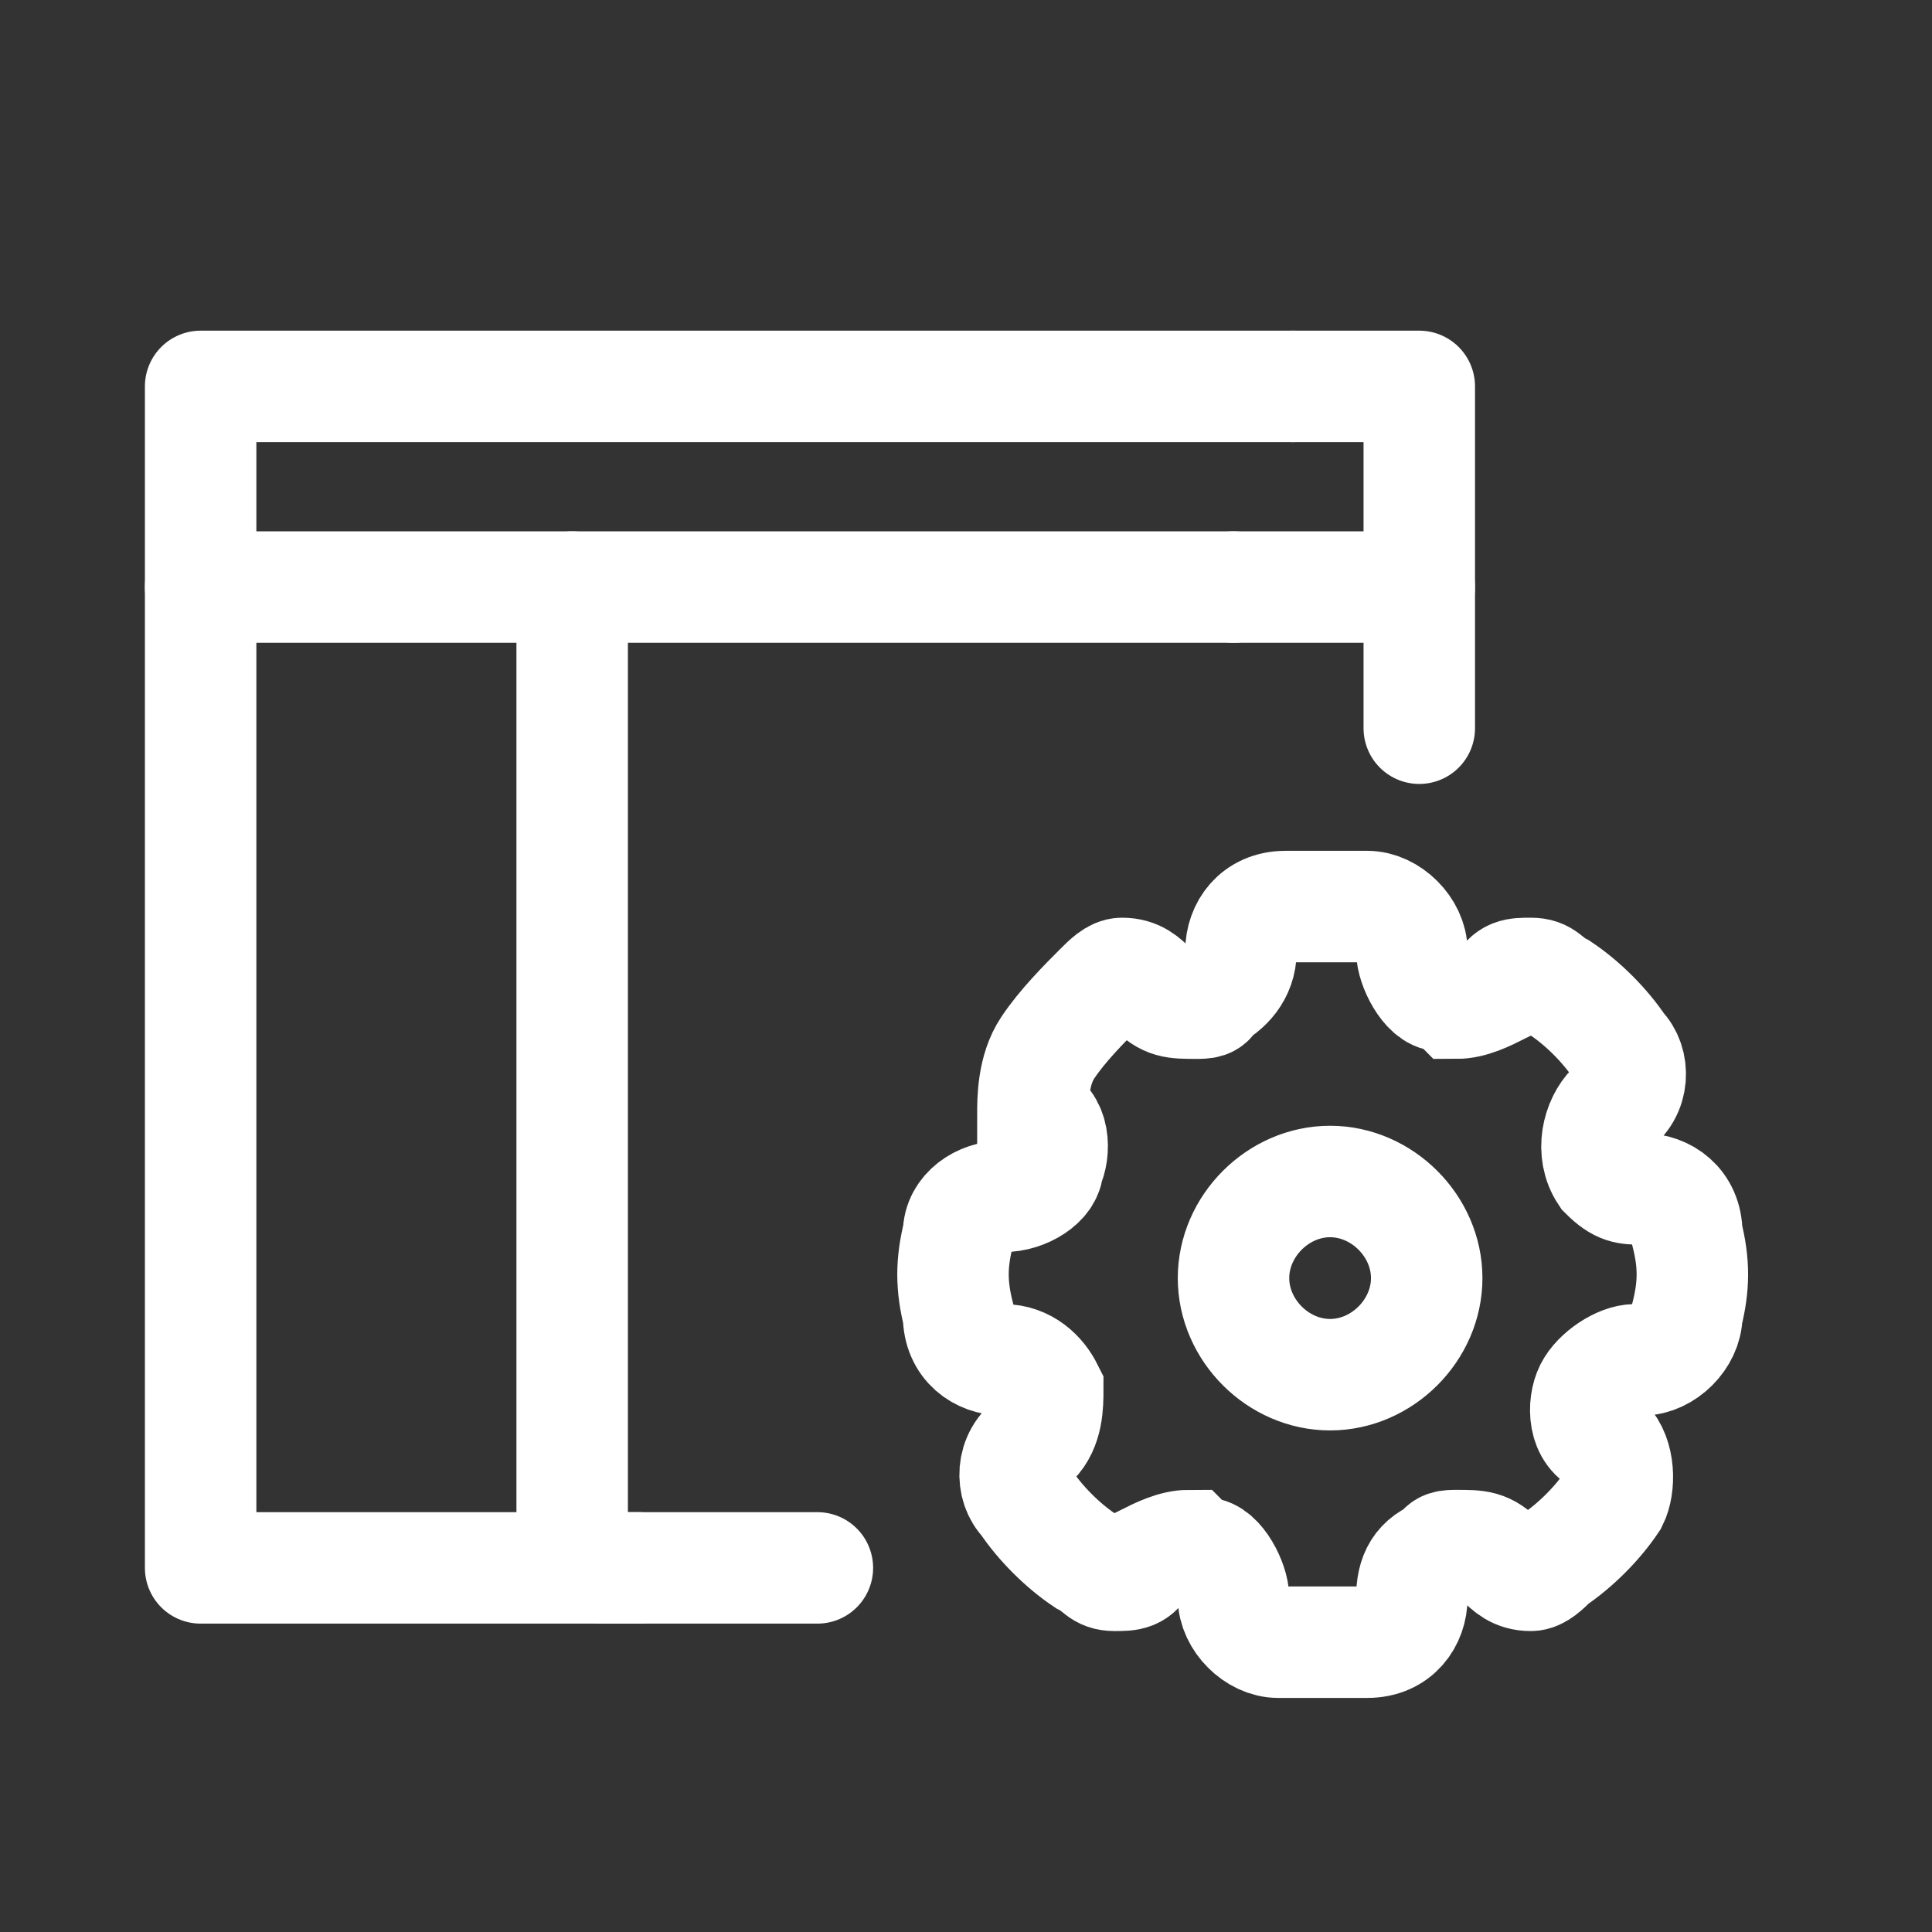 <?xml version="1.0" encoding="utf-8"?>
<!-- Generator: Adobe Illustrator 25.0.1, SVG Export Plug-In . SVG Version: 6.00 Build 0)  -->
<svg version="1.1" id="Layer_4" xmlns="http://www.w3.org/2000/svg" xmlns:xlink="http://www.w3.org/1999/xlink" x="0px" y="0px"
	 viewBox="0 0 26 26" style="enable-background:new 0 0 26 26;" xml:space="preserve">
<rect x="0" y="0" width="26" height="26" fill="#333333" stroke="none"/>
<style type="text/css">
	.st0{fill:none;stroke:#fff;stroke-width:1.5;stroke-linecap:round;stroke-linejoin:round;}
	.st1{fill:none;stroke:#fff;stroke-width:1.5;stroke-miterlimit:10;}
</style>
<polyline class="st0" points="8.6,21.1 2.7,21.1 2.7,7.9 2.7,5.2 17.4,5.2 "/>
<polyline class="st0" points="19.1,9.8 19.1,7.9 16.6,7.9 "/>
<line class="st0" x1="16.6" y1="7.9" x2="2.7" y2="7.9"/>
<polyline class="st0" points="17.4,5.2 19.1,5.2 19.1,7.9 "/>
<line class="st0" x1="11" y1="21.1" x2="8.1" y2="21.1"/>
<path class="st1" d="M22.7,17.7c0,0.3-0.3,0.6-0.6,0.6H22c-0.2,0-0.5,0.2-0.6,0.4c-0.1,0.2-0.1,0.6,0.2,0.7c0.2,0.2,0.2,0.6,0.1,0.8
	c-0.2,0.3-0.5,0.6-0.8,0.8c-0.1,0.1-0.2,0.2-0.3,0.2c-0.2,0-0.3-0.1-0.4-0.2c-0.2-0.2-0.3-0.2-0.6-0.2c-0.1,0-0.2,0-0.2,0.1
	C19.1,21,19,21.2,19,21.5c0,0.3-0.2,0.6-0.6,0.6c-0.2,0-0.3,0-0.6,0c-0.2,0-0.4,0-0.6,0c-0.3,0-0.6-0.3-0.6-0.6
	c0-0.2-0.2-0.6-0.4-0.6c-0.1,0-0.2-0.1-0.2-0.1c-0.2,0-0.4,0.1-0.6,0.2c-0.1,0.2-0.2,0.2-0.4,0.2c-0.2,0-0.2-0.1-0.4-0.2
	c-0.3-0.2-0.6-0.5-0.8-0.8c-0.2-0.2-0.2-0.6,0.1-0.8c0.2-0.2,0.2-0.5,0.2-0.7c-0.1-0.2-0.3-0.4-0.6-0.4l0,0c-0.3,0-0.6-0.2-0.6-0.6
	c-0.1-0.4-0.1-0.7,0-1.1c0-0.3,0.3-0.5,0.6-0.5s0.6-0.2,0.6-0.4c0.1-0.2,0.1-0.6-0.2-0.7c0-0.2,0-0.6,0.2-0.9
	c0.2-0.3,0.5-0.6,0.7-0.8c0.1-0.1,0.2-0.2,0.3-0.2c0.2,0,0.3,0.1,0.4,0.2c0.2,0.2,0.3,0.2,0.6,0.2c0.1,0,0.2,0,0.2-0.1
	c0.2-0.1,0.4-0.3,0.4-0.6s0.2-0.6,0.6-0.6c0.3,0,0.7,0,1.1,0c0.3,0,0.6,0.3,0.6,0.6c0,0.2,0.2,0.6,0.4,0.6c0.1,0,0.2,0.1,0.2,0.1
	c0.2,0,0.4-0.1,0.6-0.2c0.1-0.2,0.2-0.2,0.4-0.2c0.2,0,0.2,0.1,0.4,0.2c0.3,0.2,0.6,0.5,0.8,0.8c0.2,0.2,0.2,0.6-0.1,0.8
	c-0.2,0.2-0.3,0.6-0.1,0.9c0.2,0.2,0.3,0.2,0.5,0.2c0.3,0,0.6,0.2,0.6,0.6C22.8,17,22.8,17.3,22.7,17.7z M17.9,18.5
	c-0.7,0-1.3-0.6-1.3-1.3c0-0.7,0.6-1.3,1.3-1.3s1.3,0.6,1.3,1.3l0,0C19.2,17.9,18.6,18.5,17.9,18.5L17.9,18.5z"/>
<line class="st0" x1="7.7" y1="21" x2="7.7" y2="7.9"/>
</svg>
